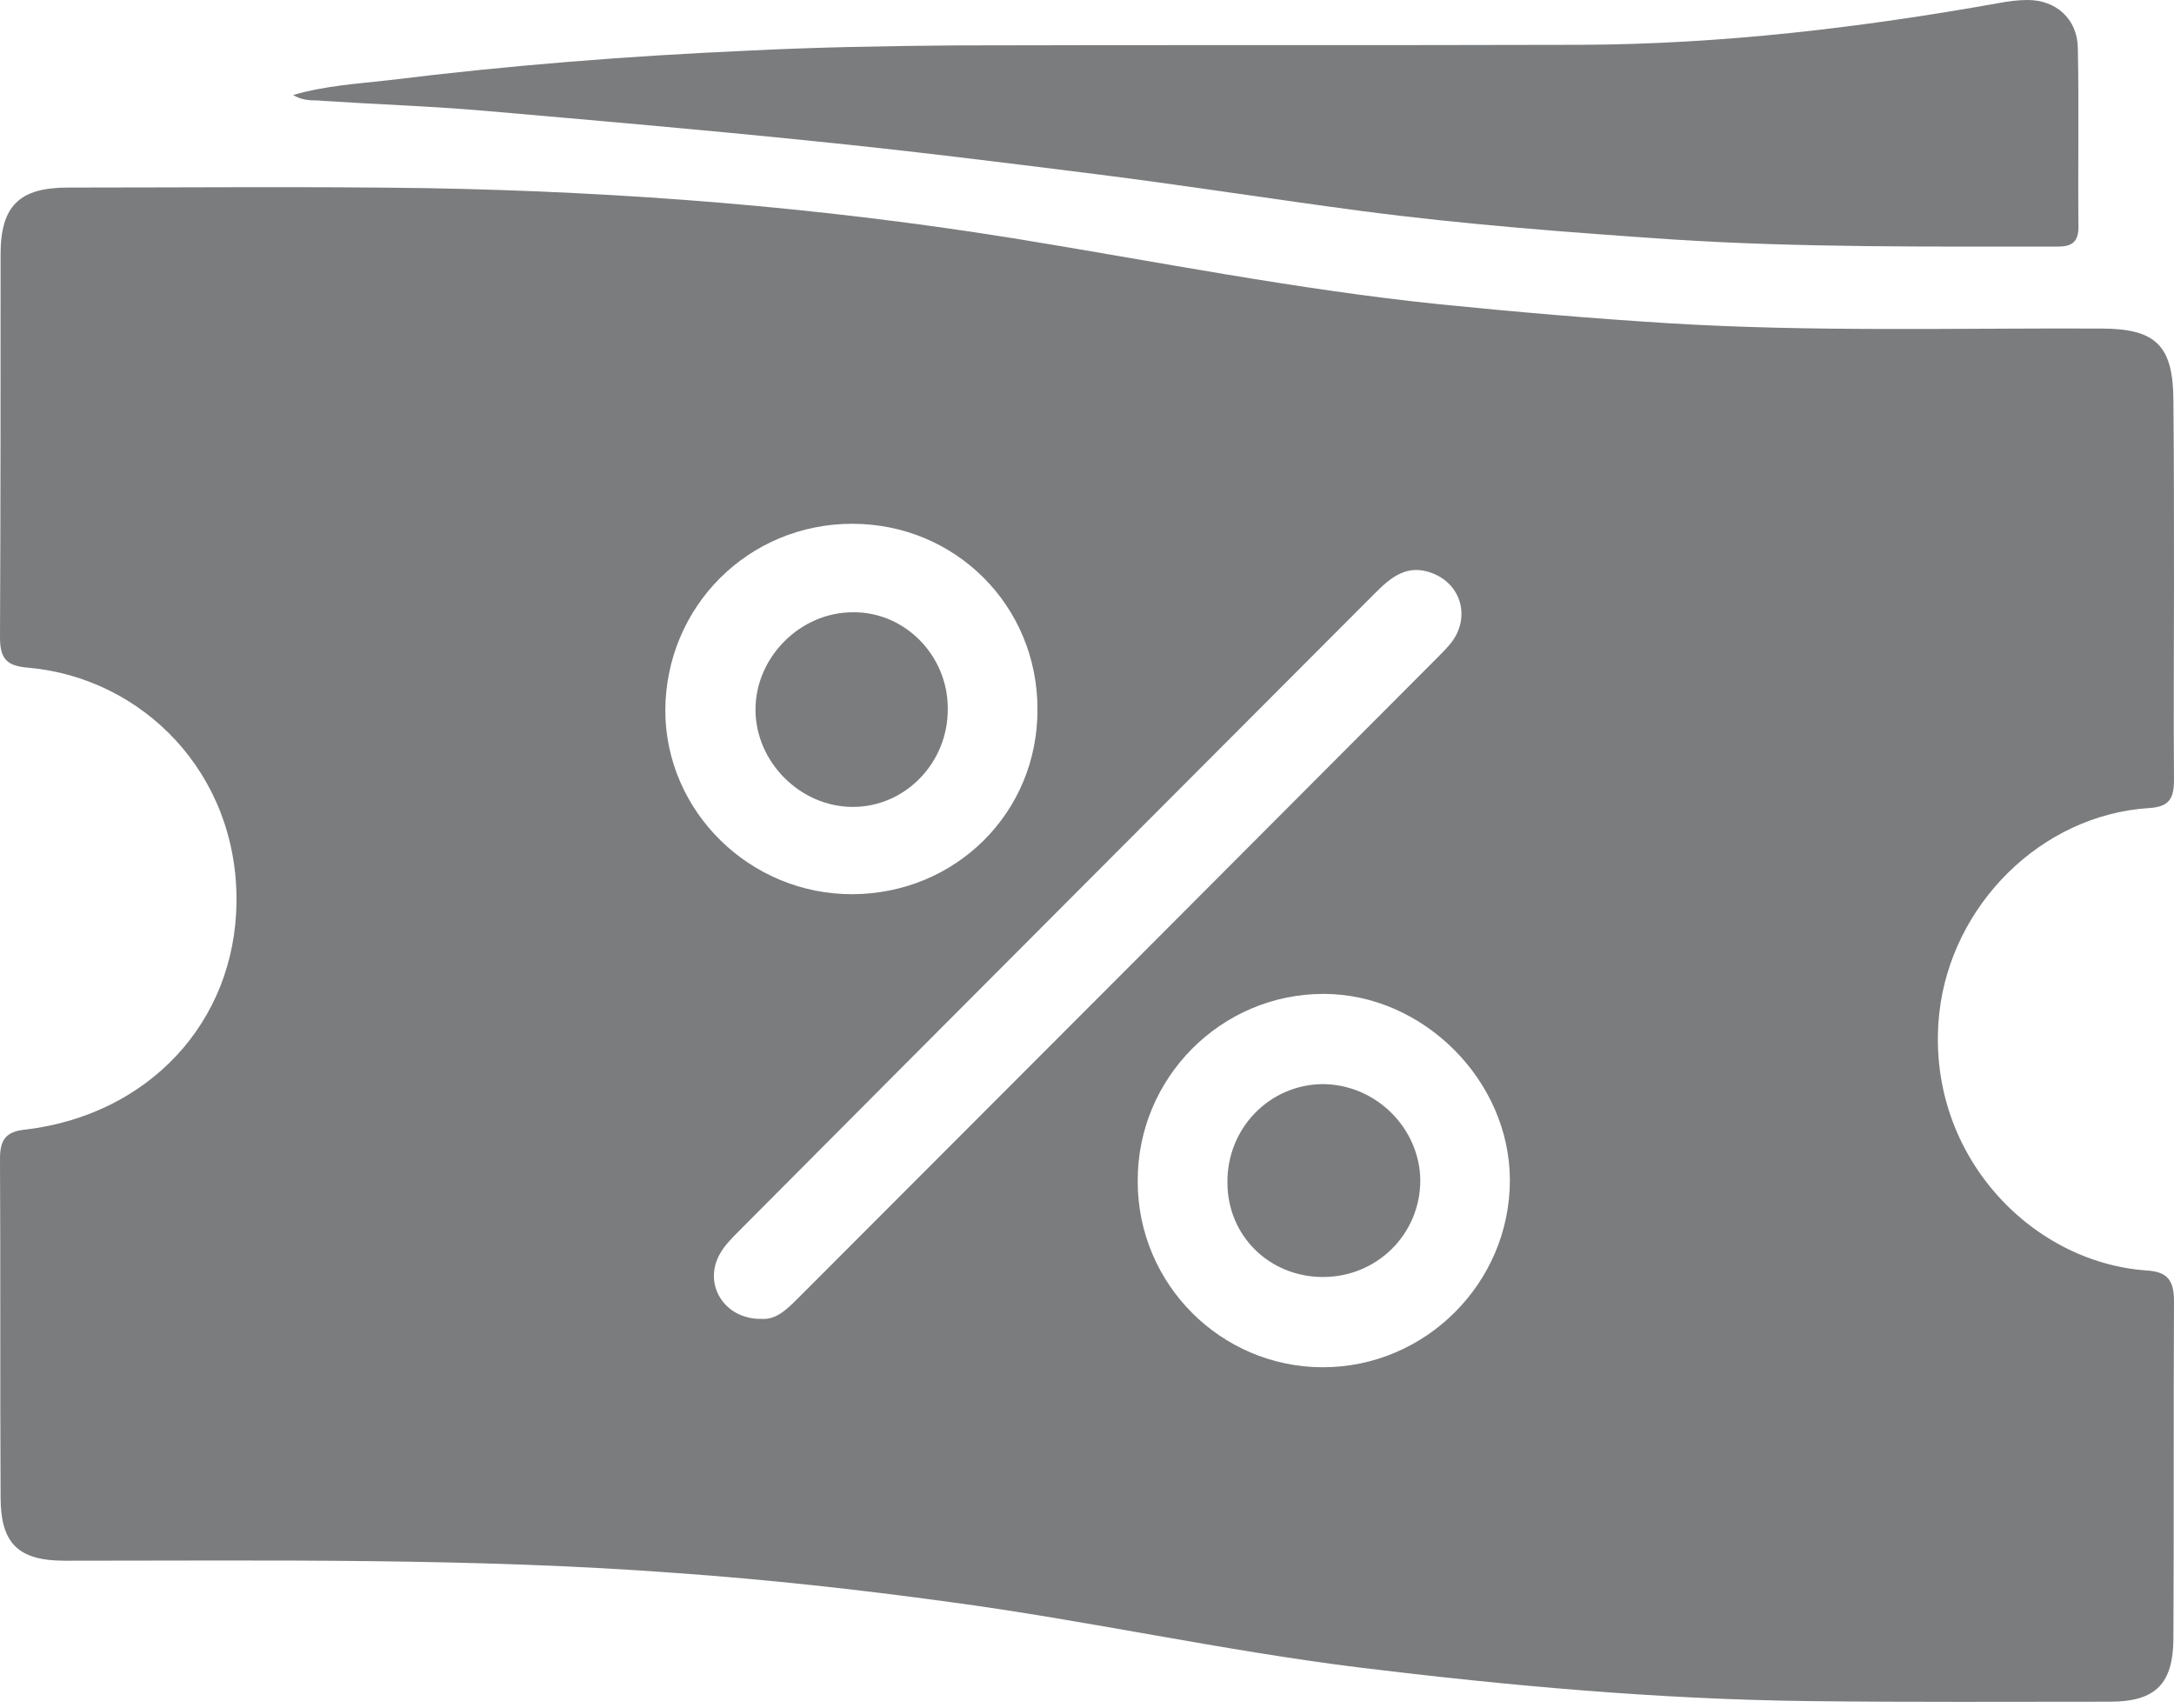 <svg width="70" height="55" viewBox="0 0 70 55" fill="none" xmlns="http://www.w3.org/2000/svg">
<path d="M70 18.896C70 20.966 69.981 23.017 70 25.087C70 25.695 69.867 25.98 69.183 26.018C65.708 26.245 62.822 29.151 62.442 32.626C61.967 37.051 65.309 40.641 69.126 40.906C69.791 40.944 70 41.229 70 41.894C69.981 45.502 70 49.11 69.981 52.719C69.981 54.219 69.411 54.789 67.93 54.789C64.702 54.789 61.492 54.808 58.264 54.77C53.402 54.713 48.578 54.276 43.755 53.687C39.33 53.136 34.981 52.168 30.575 51.579C27.67 51.18 24.745 50.858 21.82 50.649C15.25 50.155 8.66 50.25 2.089 50.25C0.589 50.25 0.019 49.699 0.019 48.199C-4.6367e-06 44.572 0.019 40.944 0 37.298C0 36.652 0.228 36.425 0.836 36.367C4.767 35.893 7.577 32.93 7.615 29.037C7.653 24.878 4.577 21.821 0.912 21.498C0.209 21.441 0 21.213 0 20.51C0.019 16.408 0.019 12.306 0.019 8.185C0.019 6.628 0.627 6.039 2.184 6.039C6.039 6.039 9.913 6.001 13.768 6.058C20.092 6.172 26.378 6.666 32.626 7.672C37.203 8.413 41.761 9.325 46.376 9.799C48.825 10.046 51.275 10.255 53.725 10.407C58.359 10.692 63.011 10.559 67.645 10.578C69.43 10.578 69.981 11.129 69.981 12.933C70 14.908 70 16.902 70 18.896ZM24.517 42.464C25.011 42.502 25.372 42.122 25.752 41.742C32.607 34.886 39.463 28.012 46.3 21.156C46.451 21.004 46.603 20.852 46.736 20.681C47.344 19.884 47.059 18.82 46.129 18.459C45.312 18.136 44.78 18.592 44.267 19.105C37.431 25.961 30.594 32.797 23.776 39.653C23.568 39.862 23.34 40.09 23.188 40.356C22.618 41.343 23.321 42.483 24.517 42.464ZM42.596 44.021C45.901 44.021 48.616 41.305 48.616 38.001C48.616 34.791 45.825 32 42.615 32C39.311 32 36.614 34.715 36.633 38.039C36.633 41.343 39.311 44.021 42.596 44.021ZM27.461 28.79C30.784 28.771 33.424 26.151 33.405 22.827C33.405 19.504 30.765 16.864 27.442 16.864C24.099 16.864 21.441 19.523 21.422 22.865C21.422 26.131 24.156 28.809 27.461 28.79Z" fill="#7A7C7E"/>
<path d="M9.438 3.058C10.501 2.754 11.508 2.697 12.514 2.583C16.35 2.108 20.186 1.804 24.041 1.633C26.282 1.519 28.542 1.481 30.783 1.462C37.487 1.443 44.191 1.462 50.894 1.443C55.433 1.424 59.915 0.893 64.378 0.095C64.682 0.038 64.986 0 65.289 0C66.201 0 66.885 0.608 66.904 1.538C66.942 3.456 66.904 5.374 66.923 7.311C66.923 7.767 66.733 7.938 66.277 7.938C62.137 7.938 57.997 7.976 53.857 7.71C50.533 7.482 47.21 7.235 43.887 6.799C41 6.419 38.133 5.963 35.246 5.602C32.226 5.222 29.188 4.843 26.149 4.539C22.636 4.178 19.123 3.874 15.629 3.57C13.881 3.418 12.134 3.361 10.387 3.247C10.102 3.209 9.817 3.285 9.438 3.058Z" fill="#7A7C7E"/>
<path d="M42.598 41.115C40.87 41.115 39.522 39.786 39.522 38.077C39.503 36.33 40.87 34.924 42.579 34.905C44.288 34.905 45.713 36.311 45.732 38.001C45.732 39.729 44.345 41.115 42.598 41.115Z" fill="#7A7C7E"/>
<path d="M30.517 22.808C30.536 24.555 29.15 25.98 27.46 25.98C25.77 25.98 24.326 24.536 24.326 22.846C24.326 21.156 25.77 19.713 27.46 19.713C29.131 19.694 30.517 21.099 30.517 22.808Z" fill="#7A7C7E"/>
</svg>
